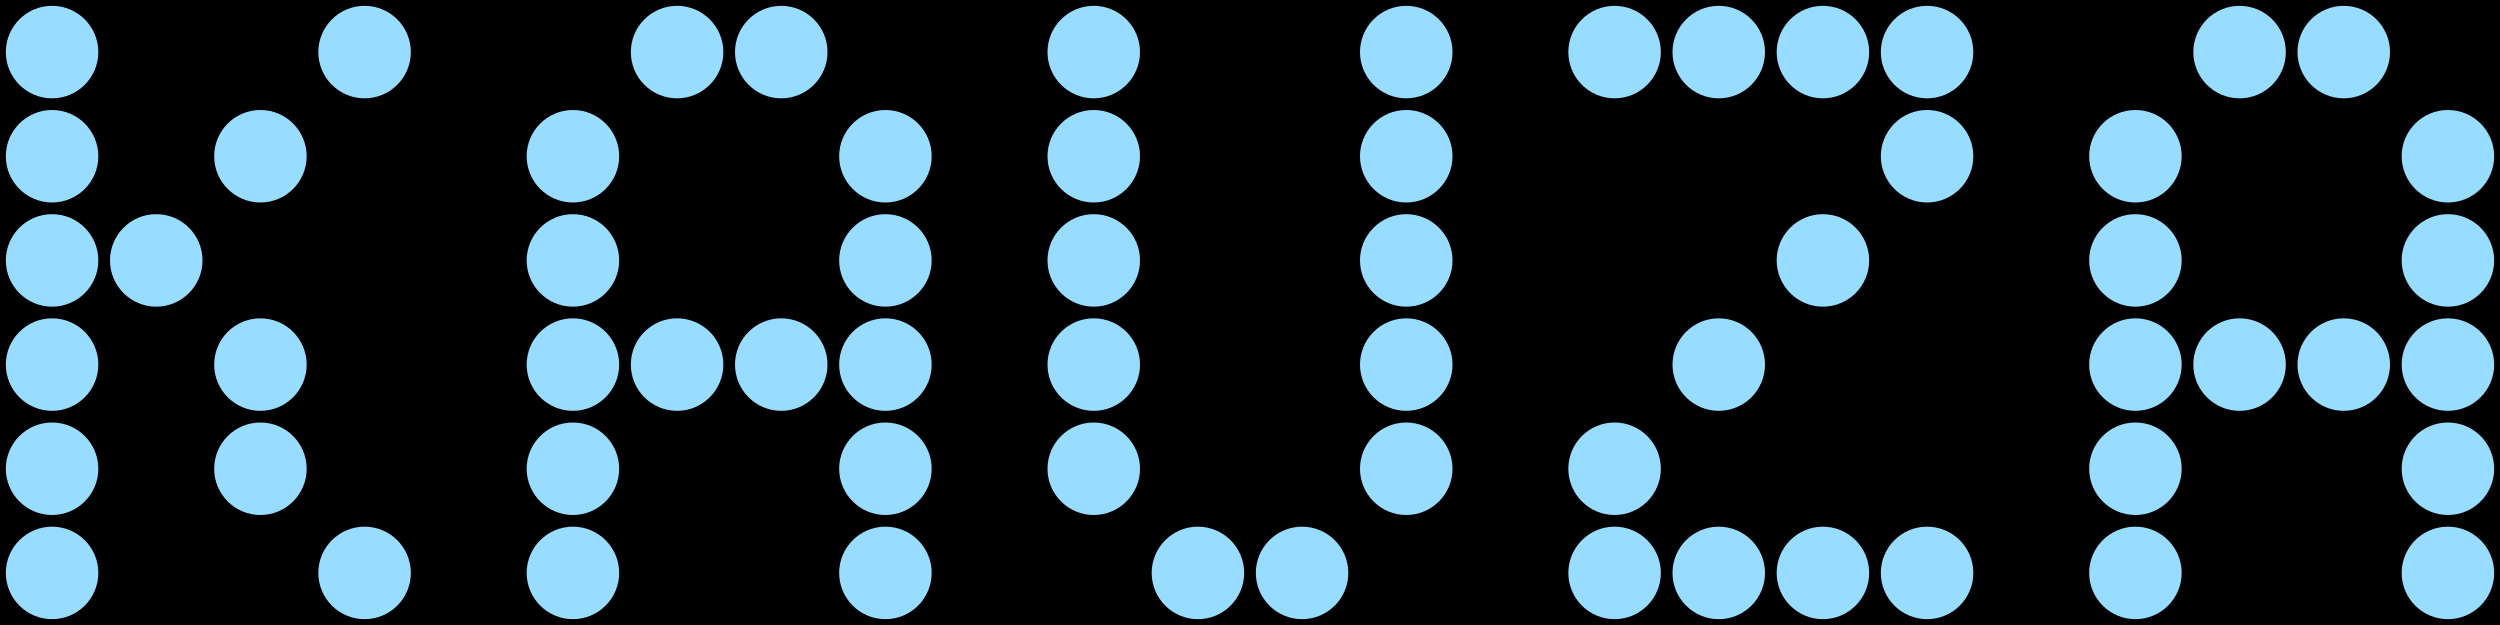 <svg viewBox='-0.5 -0.5 24.0 6.0' xmlns='http://www.w3.org/2000/svg'><rect x='-0.5' y='-0.5' width='24.0' height='6.0' fill='#000000'/><circle cx='0.0' cy='0.0' r='0.444' fill='#98dcff'/><circle cx='3.0' cy='0.0' r='0.444' fill='#98dcff'/><circle cx='6.0' cy='0.0' r='0.444' fill='#98dcff'/><circle cx='7.0' cy='0.0' r='0.444' fill='#98dcff'/><circle cx='10.0' cy='0.0' r='0.444' fill='#98dcff'/><circle cx='13.0' cy='0.0' r='0.444' fill='#98dcff'/><circle cx='15.0' cy='0.0' r='0.444' fill='#98dcff'/><circle cx='16.0' cy='0.0' r='0.444' fill='#98dcff'/><circle cx='17.0' cy='0.0' r='0.444' fill='#98dcff'/><circle cx='18.0' cy='0.0' r='0.444' fill='#98dcff'/><circle cx='21.0' cy='0.0' r='0.444' fill='#98dcff'/><circle cx='22.0' cy='0.0' r='0.444' fill='#98dcff'/><circle cx='0.0' cy='1.0' r='0.444' fill='#98dcff'/><circle cx='2.0' cy='1.0' r='0.444' fill='#98dcff'/><circle cx='5.0' cy='1.0' r='0.444' fill='#98dcff'/><circle cx='8.0' cy='1.0' r='0.444' fill='#98dcff'/><circle cx='10.0' cy='1.0' r='0.444' fill='#98dcff'/><circle cx='13.0' cy='1.0' r='0.444' fill='#98dcff'/><circle cx='18.0' cy='1.0' r='0.444' fill='#98dcff'/><circle cx='20.0' cy='1.0' r='0.444' fill='#98dcff'/><circle cx='23.0' cy='1.0' r='0.444' fill='#98dcff'/><circle cx='0.0' cy='2.0' r='0.444' fill='#98dcff'/><circle cx='1.0' cy='2.0' r='0.444' fill='#98dcff'/><circle cx='5.0' cy='2.0' r='0.444' fill='#98dcff'/><circle cx='8.0' cy='2.0' r='0.444' fill='#98dcff'/><circle cx='10.0' cy='2.0' r='0.444' fill='#98dcff'/><circle cx='13.0' cy='2.0' r='0.444' fill='#98dcff'/><circle cx='17.0' cy='2.0' r='0.444' fill='#98dcff'/><circle cx='20.0' cy='2.0' r='0.444' fill='#98dcff'/><circle cx='23.0' cy='2.0' r='0.444' fill='#98dcff'/><circle cx='0.0' cy='3.0' r='0.444' fill='#98dcff'/><circle cx='2.0' cy='3.0' r='0.444' fill='#98dcff'/><circle cx='5.0' cy='3.0' r='0.444' fill='#98dcff'/><circle cx='6.0' cy='3.0' r='0.444' fill='#98dcff'/><circle cx='7.0' cy='3.0' r='0.444' fill='#98dcff'/><circle cx='8.0' cy='3.0' r='0.444' fill='#98dcff'/><circle cx='10.0' cy='3.0' r='0.444' fill='#98dcff'/><circle cx='13.0' cy='3.0' r='0.444' fill='#98dcff'/><circle cx='16.0' cy='3.0' r='0.444' fill='#98dcff'/><circle cx='20.0' cy='3.0' r='0.444' fill='#98dcff'/><circle cx='21.0' cy='3.0' r='0.444' fill='#98dcff'/><circle cx='22.0' cy='3.0' r='0.444' fill='#98dcff'/><circle cx='23.0' cy='3.0' r='0.444' fill='#98dcff'/><circle cx='0.0' cy='4.0' r='0.444' fill='#98dcff'/><circle cx='2.0' cy='4.0' r='0.444' fill='#98dcff'/><circle cx='5.0' cy='4.0' r='0.444' fill='#98dcff'/><circle cx='8.0' cy='4.0' r='0.444' fill='#98dcff'/><circle cx='10.0' cy='4.0' r='0.444' fill='#98dcff'/><circle cx='13.0' cy='4.0' r='0.444' fill='#98dcff'/><circle cx='15.0' cy='4.0' r='0.444' fill='#98dcff'/><circle cx='20.0' cy='4.0' r='0.444' fill='#98dcff'/><circle cx='23.0' cy='4.0' r='0.444' fill='#98dcff'/><circle cx='0.0' cy='5.0' r='0.444' fill='#98dcff'/><circle cx='3.0' cy='5.0' r='0.444' fill='#98dcff'/><circle cx='5.0' cy='5.0' r='0.444' fill='#98dcff'/><circle cx='8.0' cy='5.0' r='0.444' fill='#98dcff'/><circle cx='11.0' cy='5.0' r='0.444' fill='#98dcff'/><circle cx='12.0' cy='5.0' r='0.444' fill='#98dcff'/><circle cx='15.0' cy='5.0' r='0.444' fill='#98dcff'/><circle cx='16.0' cy='5.0' r='0.444' fill='#98dcff'/><circle cx='17.0' cy='5.0' r='0.444' fill='#98dcff'/><circle cx='18.0' cy='5.0' r='0.444' fill='#98dcff'/><circle cx='20.0' cy='5.0' r='0.444' fill='#98dcff'/><circle cx='23.0' cy='5.0' r='0.444' fill='#98dcff'/></svg>